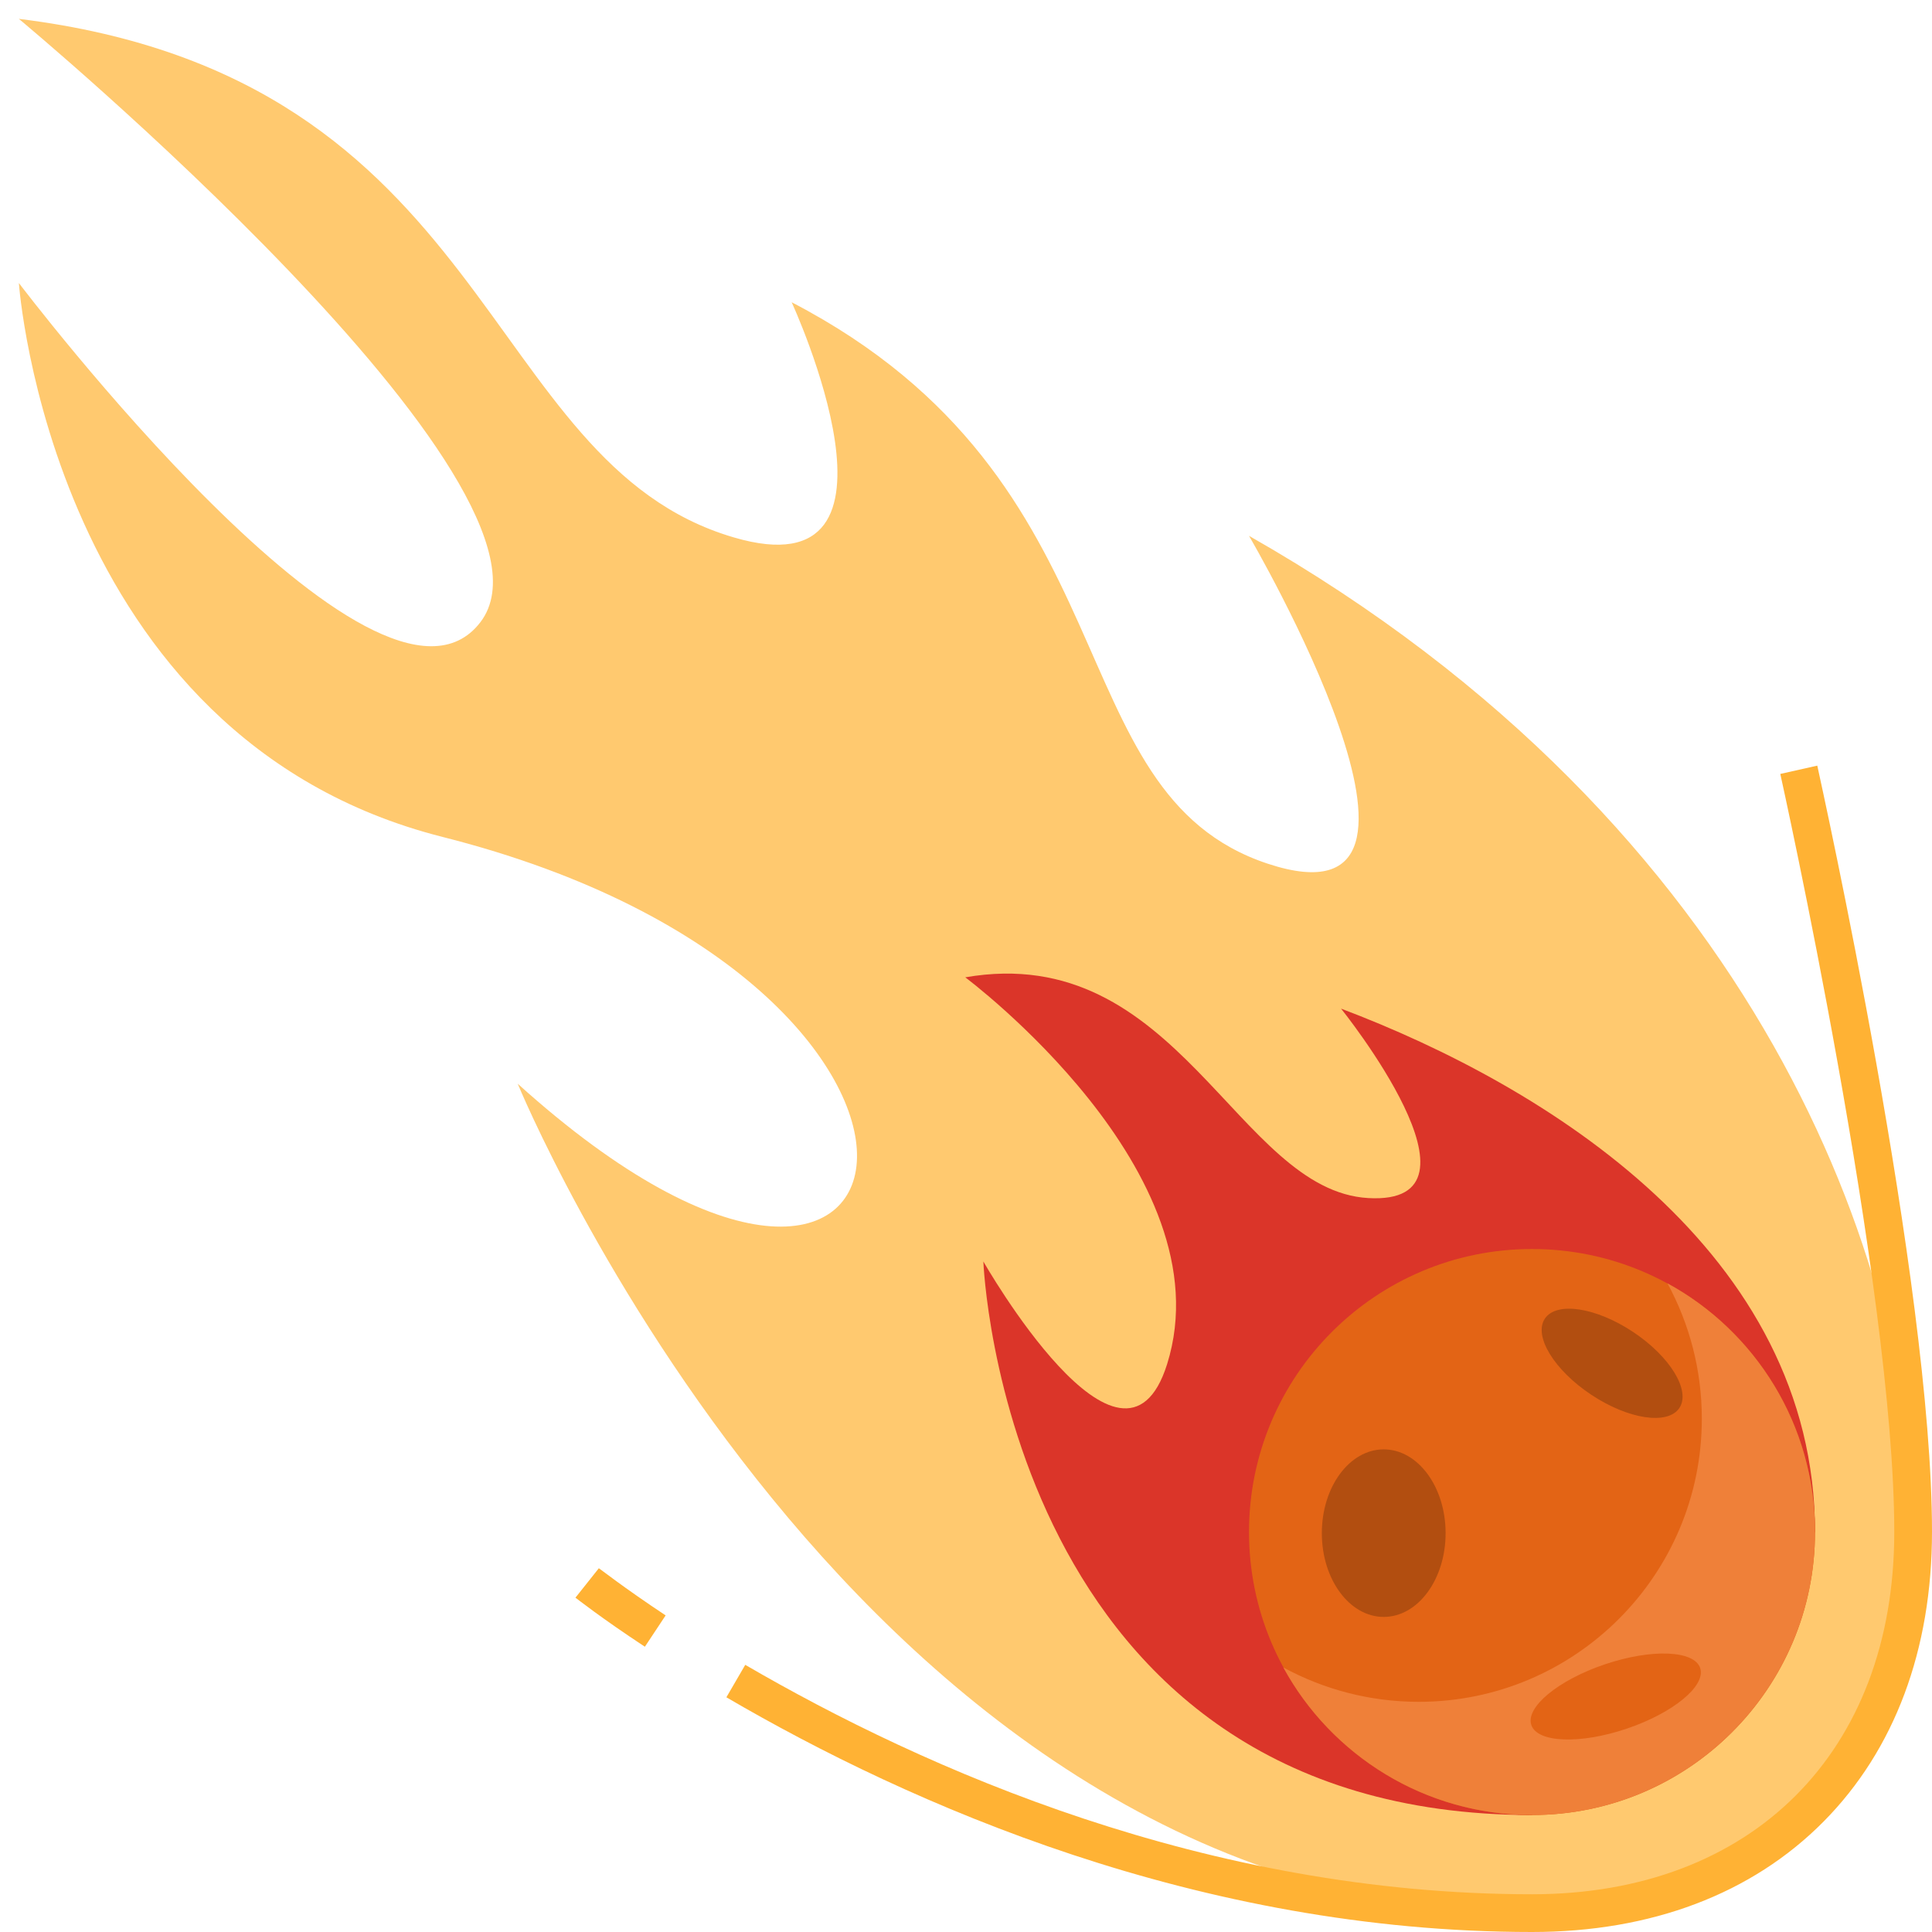 <svg id="Layer_1" enable-background="new 0 0 512 512" height="512" viewBox="0 0 512 512" width="512" xmlns="http://www.w3.org/2000/svg"><g id="XMLID_1_"><g id="XMLID_3757_"><path id="XMLID_1374_" d="m507 406c0-69.2-40.1-186.7-176-264 0 0 61.9 105.7 5 86.9s-34.6-101.2-126.2-148.8c0 0 35.7 77.4-15.4 62.3-67.7-19.9-62.7-121.8-189.4-137.4 0 0 149.6 124.3 122.3 159.9s-122.3-89.9-122.3-89.9 8.4 120.5 112.3 146.8c155.1 39.2 131.1 165.8 19.9 65.4 0 0 90.2 219.8 268.8 219.8 70.7 0 101-48.4 101-101z" fill="#ffc96f"/><path id="XMLID_1373_" d="m481 406c0-74.2-71.3-118.2-125.6-138.7 0 0 42 52.2 7.2 50.2s-50.3-68.3-106.8-58.5c0 0 69.4 51.7 53.5 102.5-11.8 37.6-48.7-27.2-48.7-27.2s5.5 146.7 145.4 146.7" fill="#db3529"/><circle id="XMLID_1375_" cx="406" cy="406" fill="#e36415" r="75"/><path id="XMLID_2041_" d="m441.9 340.1c5.8 10.7 9.1 22.9 9.1 35.9 0 41.4-33.6 75-75 75-13 0-25.2-3.3-35.9-9.1 12.7 23.3 37.5 39.1 65.9 39.1 41.4 0 75-33.6 75-75 0-28.4-15.8-53.2-39.1-65.9z" fill="#ef8039"/><ellipse id="XMLID_1372_" cx="427.8" cy="449.6" fill="#e36415" rx="23.6" ry="9" transform="matrix(.948 -.32 .32 .948 -121.238 160.269)"/><ellipse id="XMLID_1371_" cx="427.4" cy="361.3" fill="#b24e10" rx="21.4" ry="10" transform="matrix(.833 .553 -.553 .833 271.004 -176.023)"/><ellipse id="XMLID_1370_" cx="366.7" cy="406.3" fill="#b24e10" rx="16.4" ry="22.2"/><g id="XMLID_1369_"><path id="XMLID_2038_" d="m406 512c-88.4 0-164.9-33.8-213.5-62.2l5-8.6c47.6 27.7 122.3 60.8 208.5 60.8 58.3 0 96-37.7 96-96 0-64.8-29.9-199.5-30.2-200.9l9.8-2.2c1.2 5.6 30.4 137.2 30.4 203 0 31.3-9.9 57.8-28.7 76.8-19 19.2-45.7 29.3-77.3 29.3z" fill="#ffb234"/></g><g id="XMLID_1368_"><path id="XMLID_1367_" d="m170.9 436.4c-11.7-7.7-18.1-12.8-18.4-13l6.2-7.8c.1 0 6.4 5 17.7 12.5z" fill="#ffb234"/></g></g></g></svg>